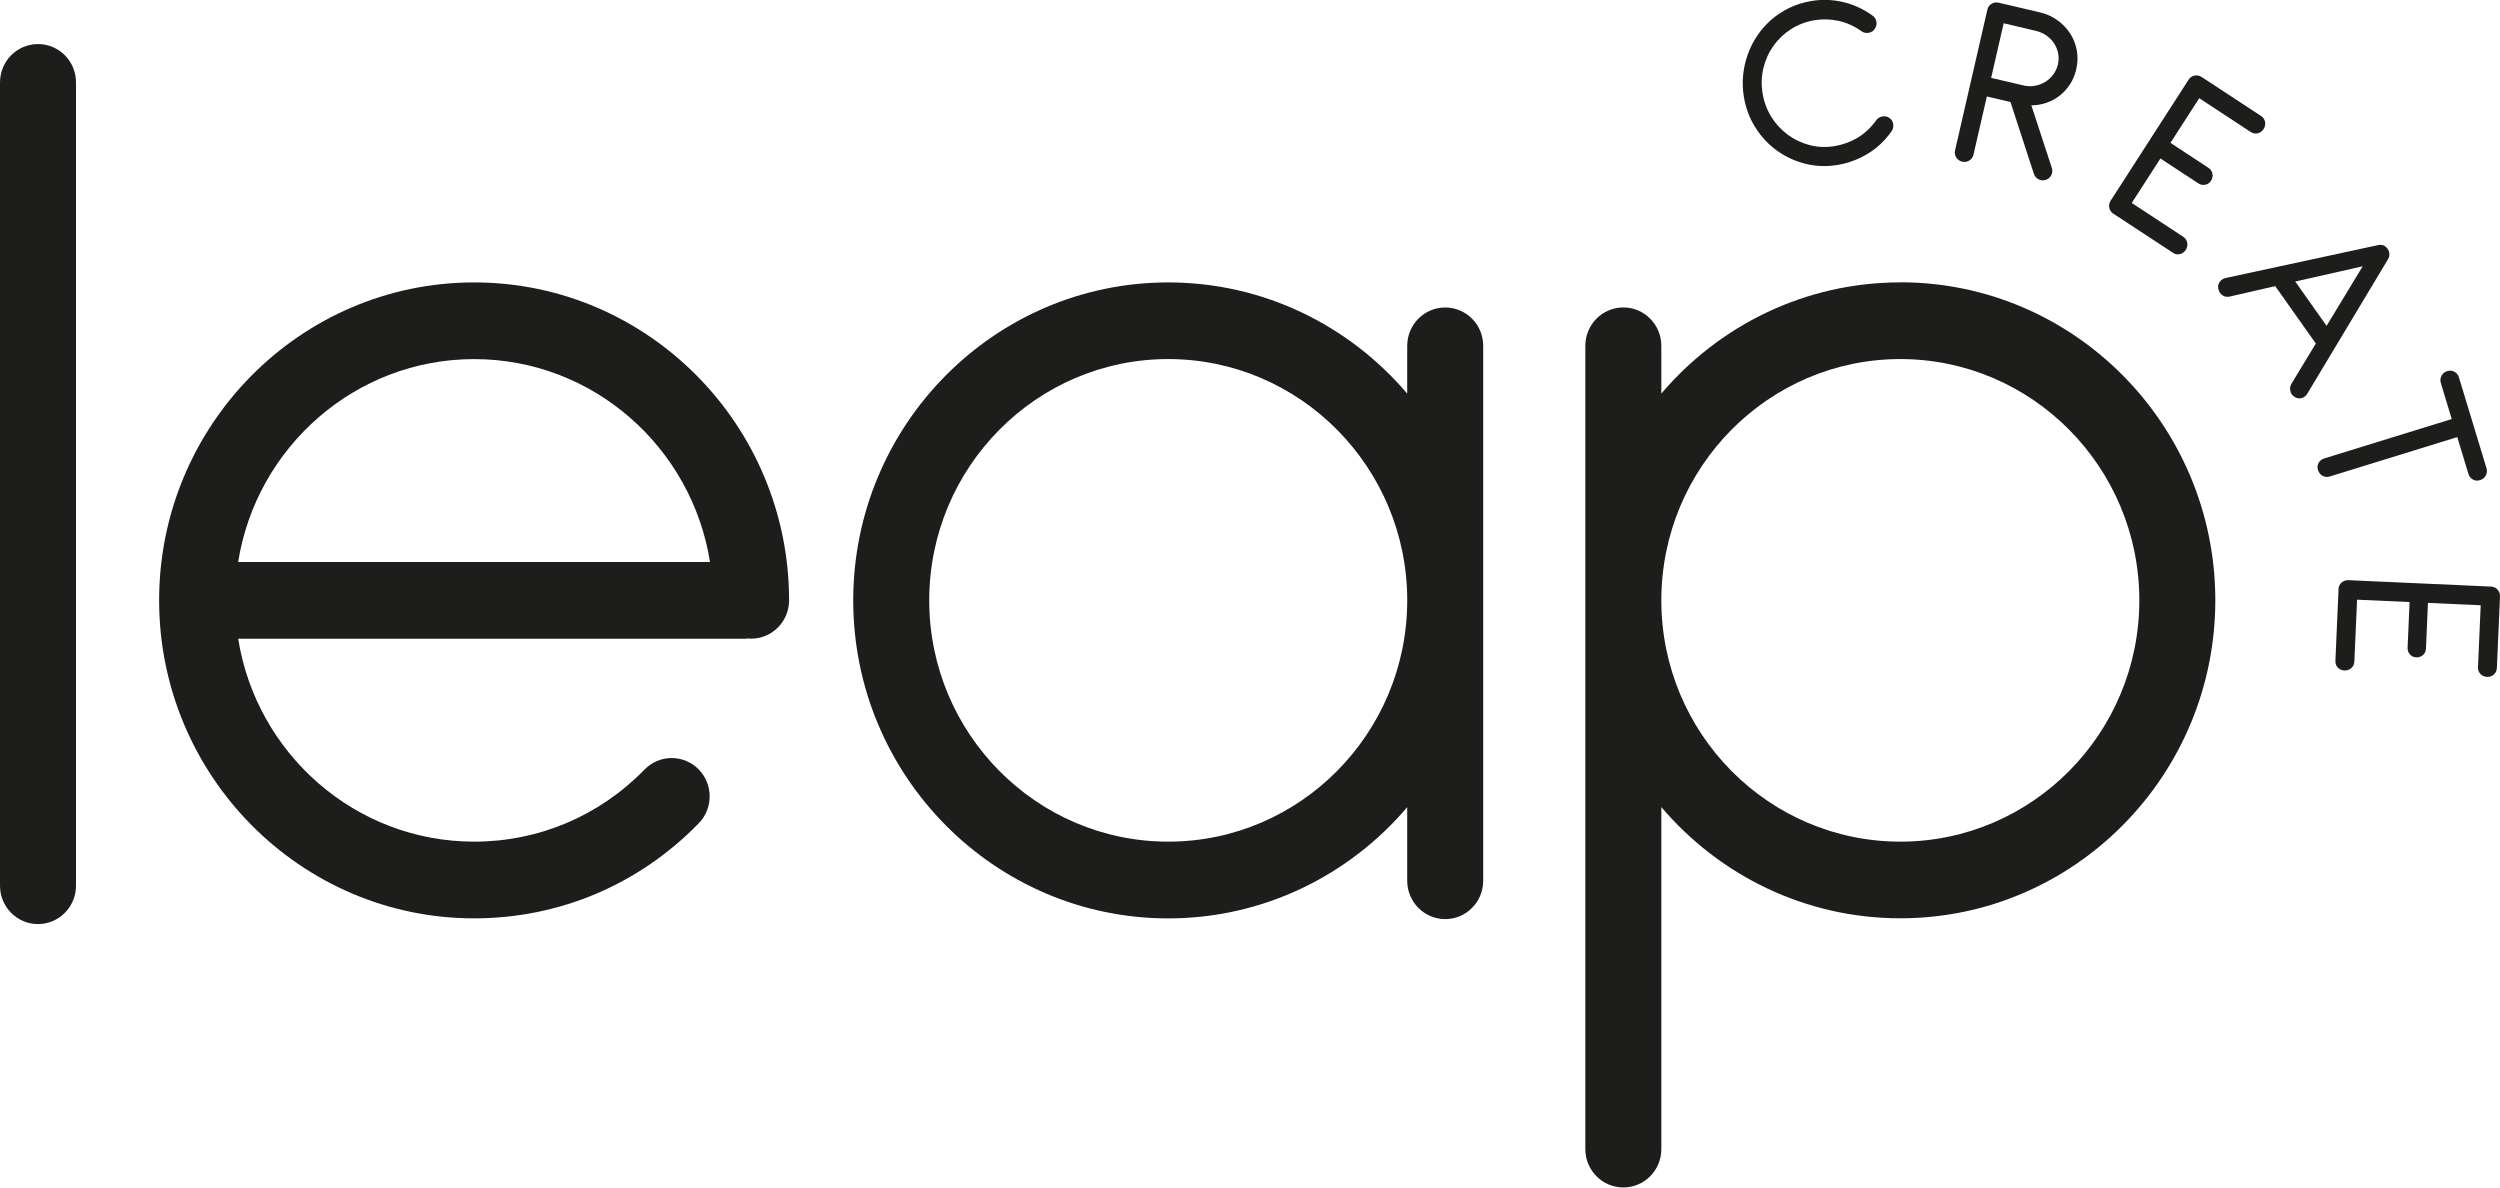 <svg width="120" height="57" viewBox="0 0 120 57" fill="none" xmlns="http://www.w3.org/2000/svg">
<g clip-path="url(#clip0_1086_565)">
<path d="M91.216 13.554C86.631 13.554 82.518 15.627 79.744 18.892V16.599C79.744 15.583 78.928 14.757 77.92 14.757C76.912 14.757 76.096 15.581 76.096 16.599V55.157C76.096 56.173 76.912 56.998 77.92 56.998C78.928 56.998 79.744 56.174 79.744 55.157V38.74C82.518 42.004 86.631 44.078 91.216 44.078C99.553 44.078 106.335 37.231 106.335 28.814C106.335 20.397 99.553 13.55 91.216 13.55V13.554ZM91.216 40.399C84.89 40.399 79.744 35.204 79.744 28.817C79.744 22.431 84.89 17.235 91.216 17.235C97.542 17.235 102.688 22.431 102.688 28.817C102.688 35.204 97.542 40.399 91.216 40.399Z" fill="#1D1D1B"/>
<path d="M1.824 44.356C0.818 44.356 0 43.532 0 42.514V3.956C0 2.94 0.816 2.115 1.824 2.115C2.832 2.115 3.648 2.938 3.648 3.956V42.514C3.648 43.53 2.832 44.356 1.824 44.356Z" fill="#1D1D1B"/>
<path d="M69.37 14.759C68.364 14.759 67.546 15.583 67.546 16.601V18.893C64.771 15.629 60.659 13.556 56.074 13.556C47.736 13.556 40.955 20.402 40.955 28.819C40.955 37.236 47.736 44.083 56.074 44.083C60.659 44.083 64.771 42.009 67.546 38.745V42.275C67.546 43.291 68.362 44.117 69.37 44.117C70.378 44.117 71.194 43.293 71.194 42.275V16.601C71.194 15.584 70.378 14.759 69.37 14.759ZM56.075 40.399C49.749 40.399 44.603 35.204 44.603 28.817C44.603 22.431 49.749 17.235 56.075 17.235C62.401 17.235 67.547 22.431 67.547 28.817C67.547 35.204 62.401 40.399 56.075 40.399Z" fill="#1D1D1B"/>
<path d="M22.759 13.556C14.422 13.556 7.638 20.402 7.638 28.816C7.638 37.229 14.422 44.081 22.759 44.081C26.846 44.081 30.674 42.461 33.541 39.517C34.246 38.793 34.238 37.626 33.519 36.913C32.801 36.201 31.647 36.212 30.94 36.936C28.765 39.169 25.86 40.399 22.759 40.399C17.053 40.399 12.309 36.174 11.433 30.659H35.804C35.849 30.659 35.892 30.649 35.936 30.645C35.975 30.647 36.013 30.657 36.052 30.657C37.058 30.657 37.876 29.834 37.876 28.816C37.876 20.401 31.094 13.556 22.761 13.556H22.759ZM22.759 17.237C28.463 17.237 33.206 21.463 34.081 26.977H11.431C12.307 21.465 17.052 17.237 22.759 17.237Z" fill="#1D1D1B"/>
<path d="M90.068 1.047C90.089 1.167 90.063 1.28 89.99 1.383C89.919 1.491 89.82 1.555 89.696 1.576C89.572 1.596 89.46 1.572 89.358 1.503C89.009 1.253 88.639 1.085 88.246 1.001C87.855 0.916 87.466 0.908 87.08 0.973C86.67 1.044 86.296 1.188 85.959 1.406C85.623 1.624 85.342 1.891 85.12 2.209C84.895 2.526 84.737 2.882 84.642 3.275C84.548 3.668 84.536 4.073 84.606 4.492C84.674 4.898 84.814 5.271 85.024 5.609C85.235 5.947 85.495 6.232 85.806 6.462C86.118 6.692 86.468 6.86 86.855 6.963C87.243 7.066 87.651 7.082 88.078 7.01C88.469 6.943 88.831 6.809 89.167 6.61C89.502 6.409 89.8 6.131 90.06 5.77C90.13 5.673 90.228 5.612 90.352 5.59C90.478 5.568 90.589 5.59 90.686 5.657C90.793 5.729 90.856 5.83 90.874 5.957C90.893 6.084 90.868 6.198 90.798 6.296C90.477 6.752 90.094 7.114 89.648 7.382C89.203 7.65 88.729 7.828 88.222 7.914C87.688 8.005 87.17 7.988 86.668 7.863C86.165 7.737 85.709 7.528 85.3 7.233C84.89 6.939 84.543 6.57 84.263 6.127C83.982 5.685 83.797 5.194 83.707 4.655C83.649 4.308 83.637 3.965 83.669 3.621C83.702 3.278 83.775 2.947 83.887 2.628C84.001 2.308 84.15 2.006 84.341 1.721C84.531 1.437 84.756 1.181 85.014 0.954C85.274 0.728 85.563 0.537 85.885 0.381C86.204 0.225 86.554 0.115 86.933 0.05C87.435 -0.036 87.94 -0.022 88.447 0.093C88.953 0.208 89.433 0.426 89.885 0.75C89.987 0.824 90.048 0.92 90.068 1.042V1.047Z" fill="#1D1D1B"/>
<path d="M99.363 4.038C99.227 4.251 99.064 4.433 98.873 4.584C98.683 4.734 98.47 4.85 98.237 4.931C98.003 5.012 97.76 5.055 97.505 5.058L98.492 8.072C98.511 8.135 98.516 8.197 98.508 8.261C98.499 8.324 98.48 8.381 98.45 8.432C98.419 8.484 98.38 8.528 98.332 8.565C98.285 8.601 98.231 8.628 98.169 8.642C98.047 8.671 97.933 8.655 97.829 8.594C97.726 8.532 97.656 8.443 97.62 8.324L96.503 4.897L95.369 4.631L94.728 7.421C94.7 7.545 94.633 7.639 94.526 7.705C94.421 7.77 94.305 7.789 94.184 7.76C94.064 7.73 93.968 7.663 93.9 7.559C93.834 7.452 93.814 7.339 93.843 7.215L95.393 0.467C95.422 0.34 95.488 0.244 95.595 0.182C95.701 0.118 95.816 0.101 95.937 0.13L97.916 0.594C98.227 0.666 98.508 0.791 98.754 0.97C99.002 1.146 99.205 1.358 99.365 1.603C99.524 1.848 99.631 2.118 99.686 2.413C99.74 2.708 99.732 3.014 99.659 3.328C99.599 3.591 99.501 3.827 99.365 4.042L99.363 4.038ZM96.175 1.121L95.575 3.738L97.122 4.1C97.316 4.145 97.501 4.152 97.681 4.117C97.862 4.085 98.026 4.021 98.176 3.929C98.326 3.836 98.453 3.718 98.56 3.572C98.666 3.427 98.739 3.266 98.78 3.093C98.822 2.909 98.826 2.732 98.79 2.557C98.756 2.384 98.69 2.224 98.594 2.078C98.499 1.933 98.377 1.807 98.225 1.703C98.076 1.598 97.904 1.524 97.71 1.478L96.175 1.117V1.121Z" fill="#1D1D1B"/>
<path d="M101.422 10.247C101.321 10.171 101.262 10.075 101.243 9.956C101.224 9.84 101.248 9.728 101.318 9.622L105.05 3.829C105.121 3.719 105.216 3.652 105.339 3.628C105.461 3.604 105.575 3.627 105.684 3.699L108.525 5.563C108.633 5.633 108.7 5.729 108.722 5.849C108.746 5.969 108.722 6.084 108.652 6.194C108.582 6.304 108.487 6.371 108.368 6.398C108.249 6.426 108.135 6.404 108.028 6.332L105.563 4.713L104.183 6.858L105.991 8.046C106.102 8.115 106.17 8.209 106.195 8.329C106.221 8.451 106.199 8.566 106.127 8.676C106.059 8.783 105.966 8.846 105.849 8.868C105.731 8.891 105.617 8.867 105.509 8.795L103.7 7.607L102.324 9.742L104.789 11.361C104.898 11.431 104.963 11.529 104.987 11.65C105.01 11.772 104.987 11.886 104.919 11.992C104.849 12.102 104.754 12.171 104.633 12.198C104.514 12.227 104.4 12.203 104.295 12.129L101.423 10.245L101.422 10.247Z" fill="#1D1D1B"/>
<path d="M111.16 16.489L109.211 13.734L107.025 14.235C106.898 14.266 106.784 14.246 106.68 14.175C106.578 14.105 106.512 14.002 106.481 13.868C106.452 13.743 106.473 13.631 106.546 13.532C106.615 13.432 106.717 13.369 106.847 13.341L114.138 11.767C114.334 11.721 114.49 11.781 114.607 11.947C114.658 12.02 114.687 12.102 114.691 12.191C114.694 12.28 114.672 12.366 114.624 12.445L110.76 18.881C110.695 18.993 110.605 19.067 110.493 19.105C110.379 19.141 110.267 19.127 110.157 19.062C110.043 18.998 109.97 18.904 109.939 18.779C109.907 18.653 109.924 18.535 109.988 18.423L111.16 16.489ZM110.172 13.514L111.676 15.641L113.409 12.782L110.172 13.514Z" fill="#1D1D1B"/>
<path d="M117.948 20.981L111.826 22.872C111.705 22.908 111.591 22.898 111.483 22.838C111.374 22.778 111.301 22.685 111.262 22.56C111.224 22.434 111.234 22.321 111.294 22.216C111.353 22.112 111.444 22.043 111.563 22.005L117.683 20.114L117.161 18.387C117.124 18.262 117.134 18.145 117.193 18.035C117.253 17.925 117.343 17.852 117.462 17.814C117.586 17.776 117.702 17.787 117.81 17.843C117.919 17.901 117.992 17.992 118.03 18.118L119.351 22.472C119.388 22.597 119.378 22.714 119.318 22.824C119.259 22.934 119.167 23.008 119.043 23.047C118.919 23.087 118.805 23.075 118.698 23.016C118.591 22.958 118.519 22.865 118.482 22.74L117.948 20.979V20.981Z" fill="#1D1D1B"/>
<path d="M112.249 28.256C112.263 28.131 112.314 28.03 112.406 27.954C112.496 27.879 112.605 27.844 112.729 27.849L119.567 28.155C119.696 28.16 119.801 28.21 119.884 28.304C119.968 28.397 120.007 28.51 120 28.641L119.85 32.06C119.845 32.19 119.796 32.297 119.706 32.377C119.616 32.46 119.505 32.497 119.376 32.49C119.247 32.485 119.142 32.437 119.058 32.348C118.975 32.259 118.938 32.149 118.943 32.019L119.074 29.053L116.542 28.939L116.447 31.116C116.445 31.246 116.399 31.354 116.309 31.437C116.219 31.519 116.109 31.56 115.979 31.553C115.854 31.548 115.752 31.498 115.673 31.407C115.593 31.317 115.558 31.205 115.565 31.075L115.66 28.898L113.14 28.785L113.009 31.751C113.004 31.881 112.955 31.988 112.861 32.068C112.768 32.149 112.661 32.188 112.535 32.183C112.406 32.178 112.299 32.13 112.214 32.041C112.129 31.952 112.091 31.842 112.1 31.711L112.251 28.256H112.249Z" fill="#1D1D1B"/>
</g>
<defs>
<clipPath id="clip0_1086_565">
<rect width="120" height="57" fill="white"/>
</clipPath>
</defs>
</svg>
